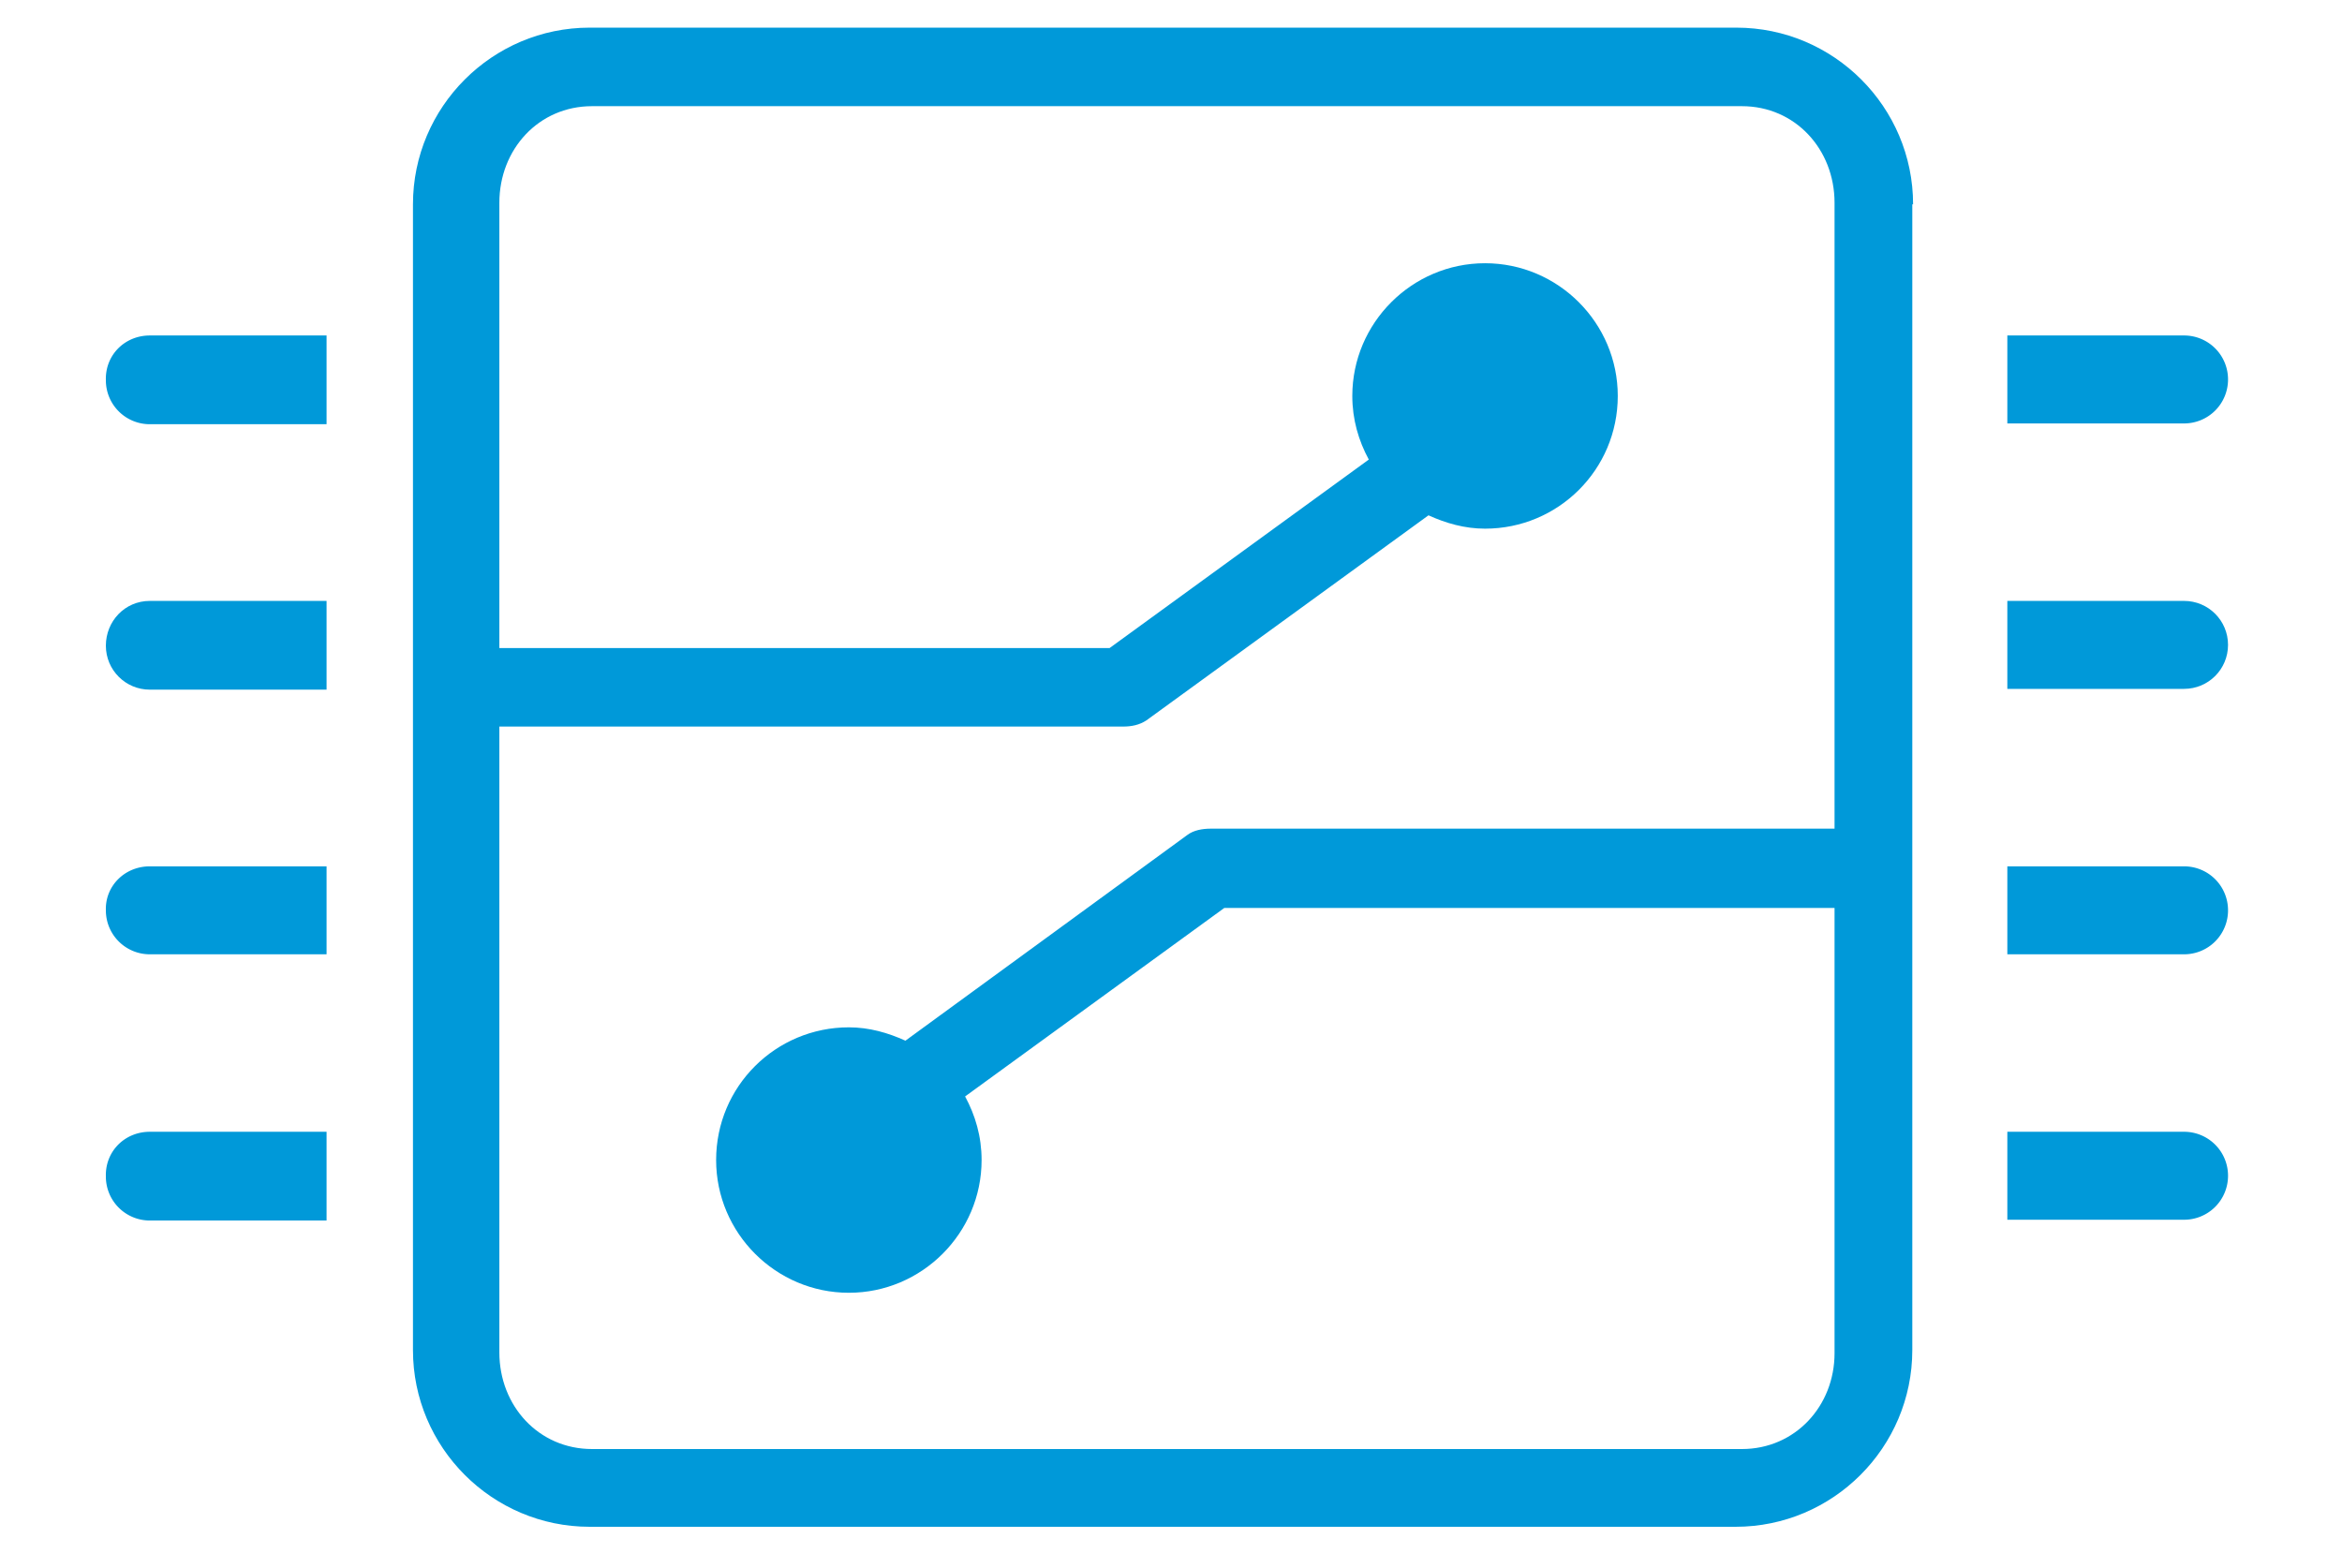 <?xml version="1.0" standalone="no"?><!DOCTYPE svg PUBLIC "-//W3C//DTD SVG 1.1//EN" "http://www.w3.org/Graphics/SVG/1.1/DTD/svg11.dtd"><svg t="1620132243791" class="icon" viewBox="0 0 1529 1024" version="1.1" xmlns="http://www.w3.org/2000/svg" p-id="3145" xmlns:xlink="http://www.w3.org/1999/xlink" width="191.125" height="128"><defs><style type="text/css"></style></defs><path d="M1310.509 219.051h115.371a28.667 28.667 0 0 1 28.714 28.715 28.667 28.667 0 0 1-28.714 28.715h-115.371v-57.43z" p-id="3146" fill="#0099D9"></path><path d="M1310.509 392.364h115.371c15.895 0 28.714 12.818 28.714 28.715s-12.818 28.714-28.714 28.714h-115.371v-57.429z" p-id="3147" fill="#0099D9"></path><path d="M1310.509 565.677h115.371a28.667 28.667 0 0 1 28.714 28.714 28.667 28.667 0 0 1-28.714 28.715h-115.371v-57.43z" p-id="3148" fill="#0099D9"></path><path d="M1310.509 738.99h115.371a28.667 28.667 0 0 1 28.714 28.714 28.667 28.667 0 0 1-28.714 28.715h-115.371v-57.43z" p-id="3149" fill="#0099D9"></path><path d="M97.832 219.051h115.371v57.942h-115.371a28.667 28.667 0 0 1-28.714-28.715c-0.514-16.407 12.306-29.227 28.714-29.227z" p-id="3150" fill="#0099D9"></path><path d="M97.832 392.364h115.371v57.941h-115.371c-15.895 0-28.714-12.818-28.714-28.714s12.306-29.227 28.714-29.227z" p-id="3151" fill="#0099D9"></path><path d="M97.832 565.677h115.371v57.43h-115.371a28.667 28.667 0 0 1-28.714-28.717c-0.514-15.894 12.306-28.714 28.714-28.714z" p-id="3152" fill="#0099D9"></path><path d="M97.832 738.99h115.371v57.941h-115.371a28.667 28.667 0 0 1-28.714-28.715c-0.514-16.407 12.306-29.227 28.714-29.227z" p-id="3153" fill="#0099D9"></path><path d="M1248.978 133.421c0-63.583-51.789-115.371-115.371-115.371H384.978c-63.582 0-115.371 51.788-115.371 115.371V881.536c0 63.582 51.789 115.371 115.371 115.371h748.115c63.583 0 115.371-51.789 115.371-115.371V133.421h0.514z m-111.782 812.723H386.516c-34.867 0-60.505-28.201-60.505-63.069V474.405h407.13c5.641 0 10.768-1.025 15.383-4.101l184.081-133.83c11.282 5.127 23.586 8.716 36.919 8.716 47.687 0 86.656-38.457 86.656-86.656 0-47.687-38.969-86.656-86.656-86.656-47.687 0-86.656 38.969-86.656 86.656 0 15.383 4.101 29.227 10.768 41.534l-169.211 123.062H326.011V132.395c0-34.867 25.637-63.069 60.505-63.069h750.68c34.867 0 60.505 28.201 60.505 63.069v408.67H790.571c-5.641 0-11.282 1.025-15.383 4.101l-184.081 134.344c-11.282-5.129-23.586-8.717-36.919-8.717-47.687 0-86.656 38.457-86.656 86.656 0 47.687 38.969 86.657 86.656 86.657 47.687 0 86.656-38.971 86.656-86.657 0-15.383-4.101-29.227-10.768-41.534l169.211-123.062h398.414v290.735c0 34.356-25.637 62.557-60.505 62.557z" p-id="3154" fill="#0099D9"></path></svg>
